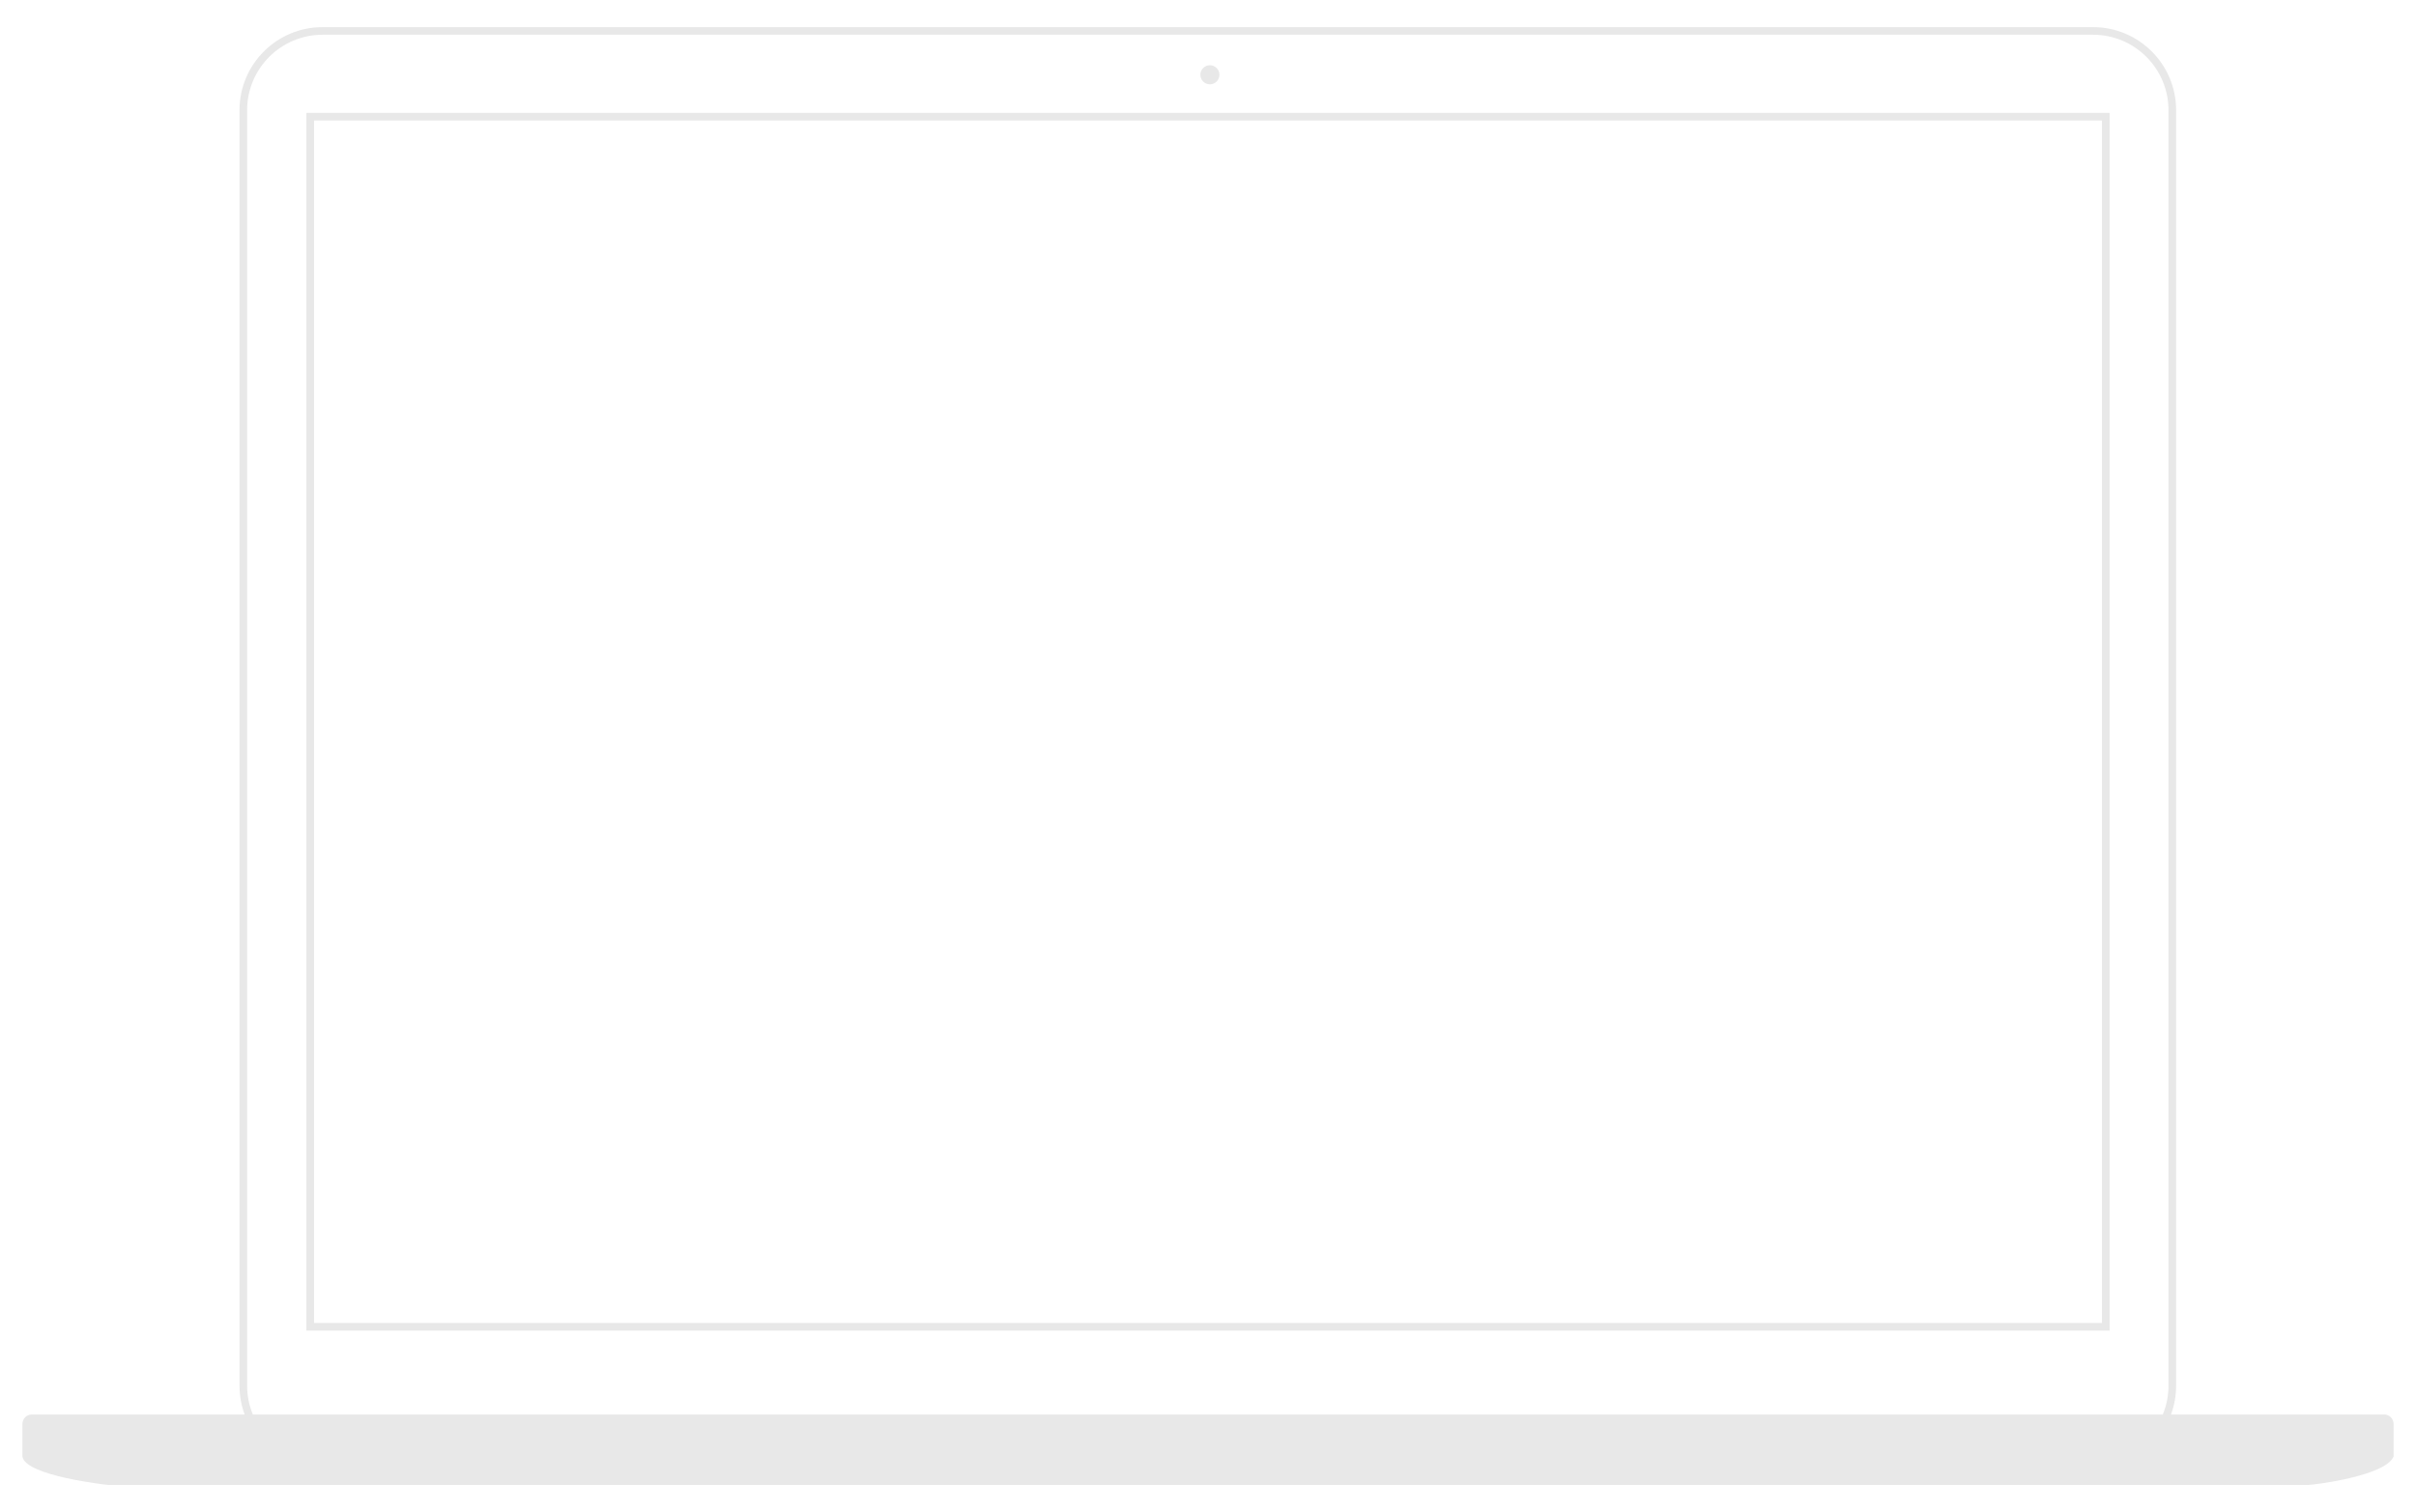 <?xml version="1.0" encoding="utf-8"?>
<!-- Generator: Adobe Illustrator 16.0.0, SVG Export Plug-In . SVG Version: 6.00 Build 0)  -->
<!DOCTYPE svg PUBLIC "-//W3C//DTD SVG 1.1//EN" "http://www.w3.org/Graphics/SVG/1.1/DTD/svg11.dtd">
<svg version="1.1" id="Layer_1" xmlns="http://www.w3.org/2000/svg" xmlns:xlink="http://www.w3.org/1999/xlink" x="0px" y="0px"
	 width="1267.5px" height="793.503px" viewBox="-23.5 -75.497 1267.5 793.503"
	 enable-background="new -23.5 -75.497 1267.5 793.503" xml:space="preserve">
<g>
	<path fill="#E8E8E8" d="M137.25,622.772h946v-639.03h-946V622.772z M141.25-12.258h938v631.03h-938V-12.258z"/>
	<circle fill="#E8E8E8" cx="611.249" cy="-36.258" r="5"/>
	<path fill="#E8E8E8" d="M1227.25,666.772h-111.789c1.738-4.699,2.691-9.777,2.691-15.076V-17.702
		c0-24.021-19.541-43.562-43.561-43.562H145.71c-24.019,0-43.56,19.541-43.56,43.562v669.4c0,5.297,0.953,10.375,2.691,15.076H-6.75
		c-2.761,0-5,2.238-5,5v16.992c1.333,10.34,45.025,15.006,45.025,15.006h1153.951c2.762,0,41.023-4.666,45.023-15.006v-16.994
		C1232.25,669.013,1230.012,666.772,1227.25,666.772z M106.15,651.696V-17.702c0-21.814,17.746-39.562,39.56-39.562h928.882
		c21.812,0,39.561,17.747,39.561,39.562v669.4c0,5.336-1.068,10.428-2.992,15.076H109.143
		C107.218,662.124,106.15,657.034,106.15,651.696z"/>
</g>
</svg>

